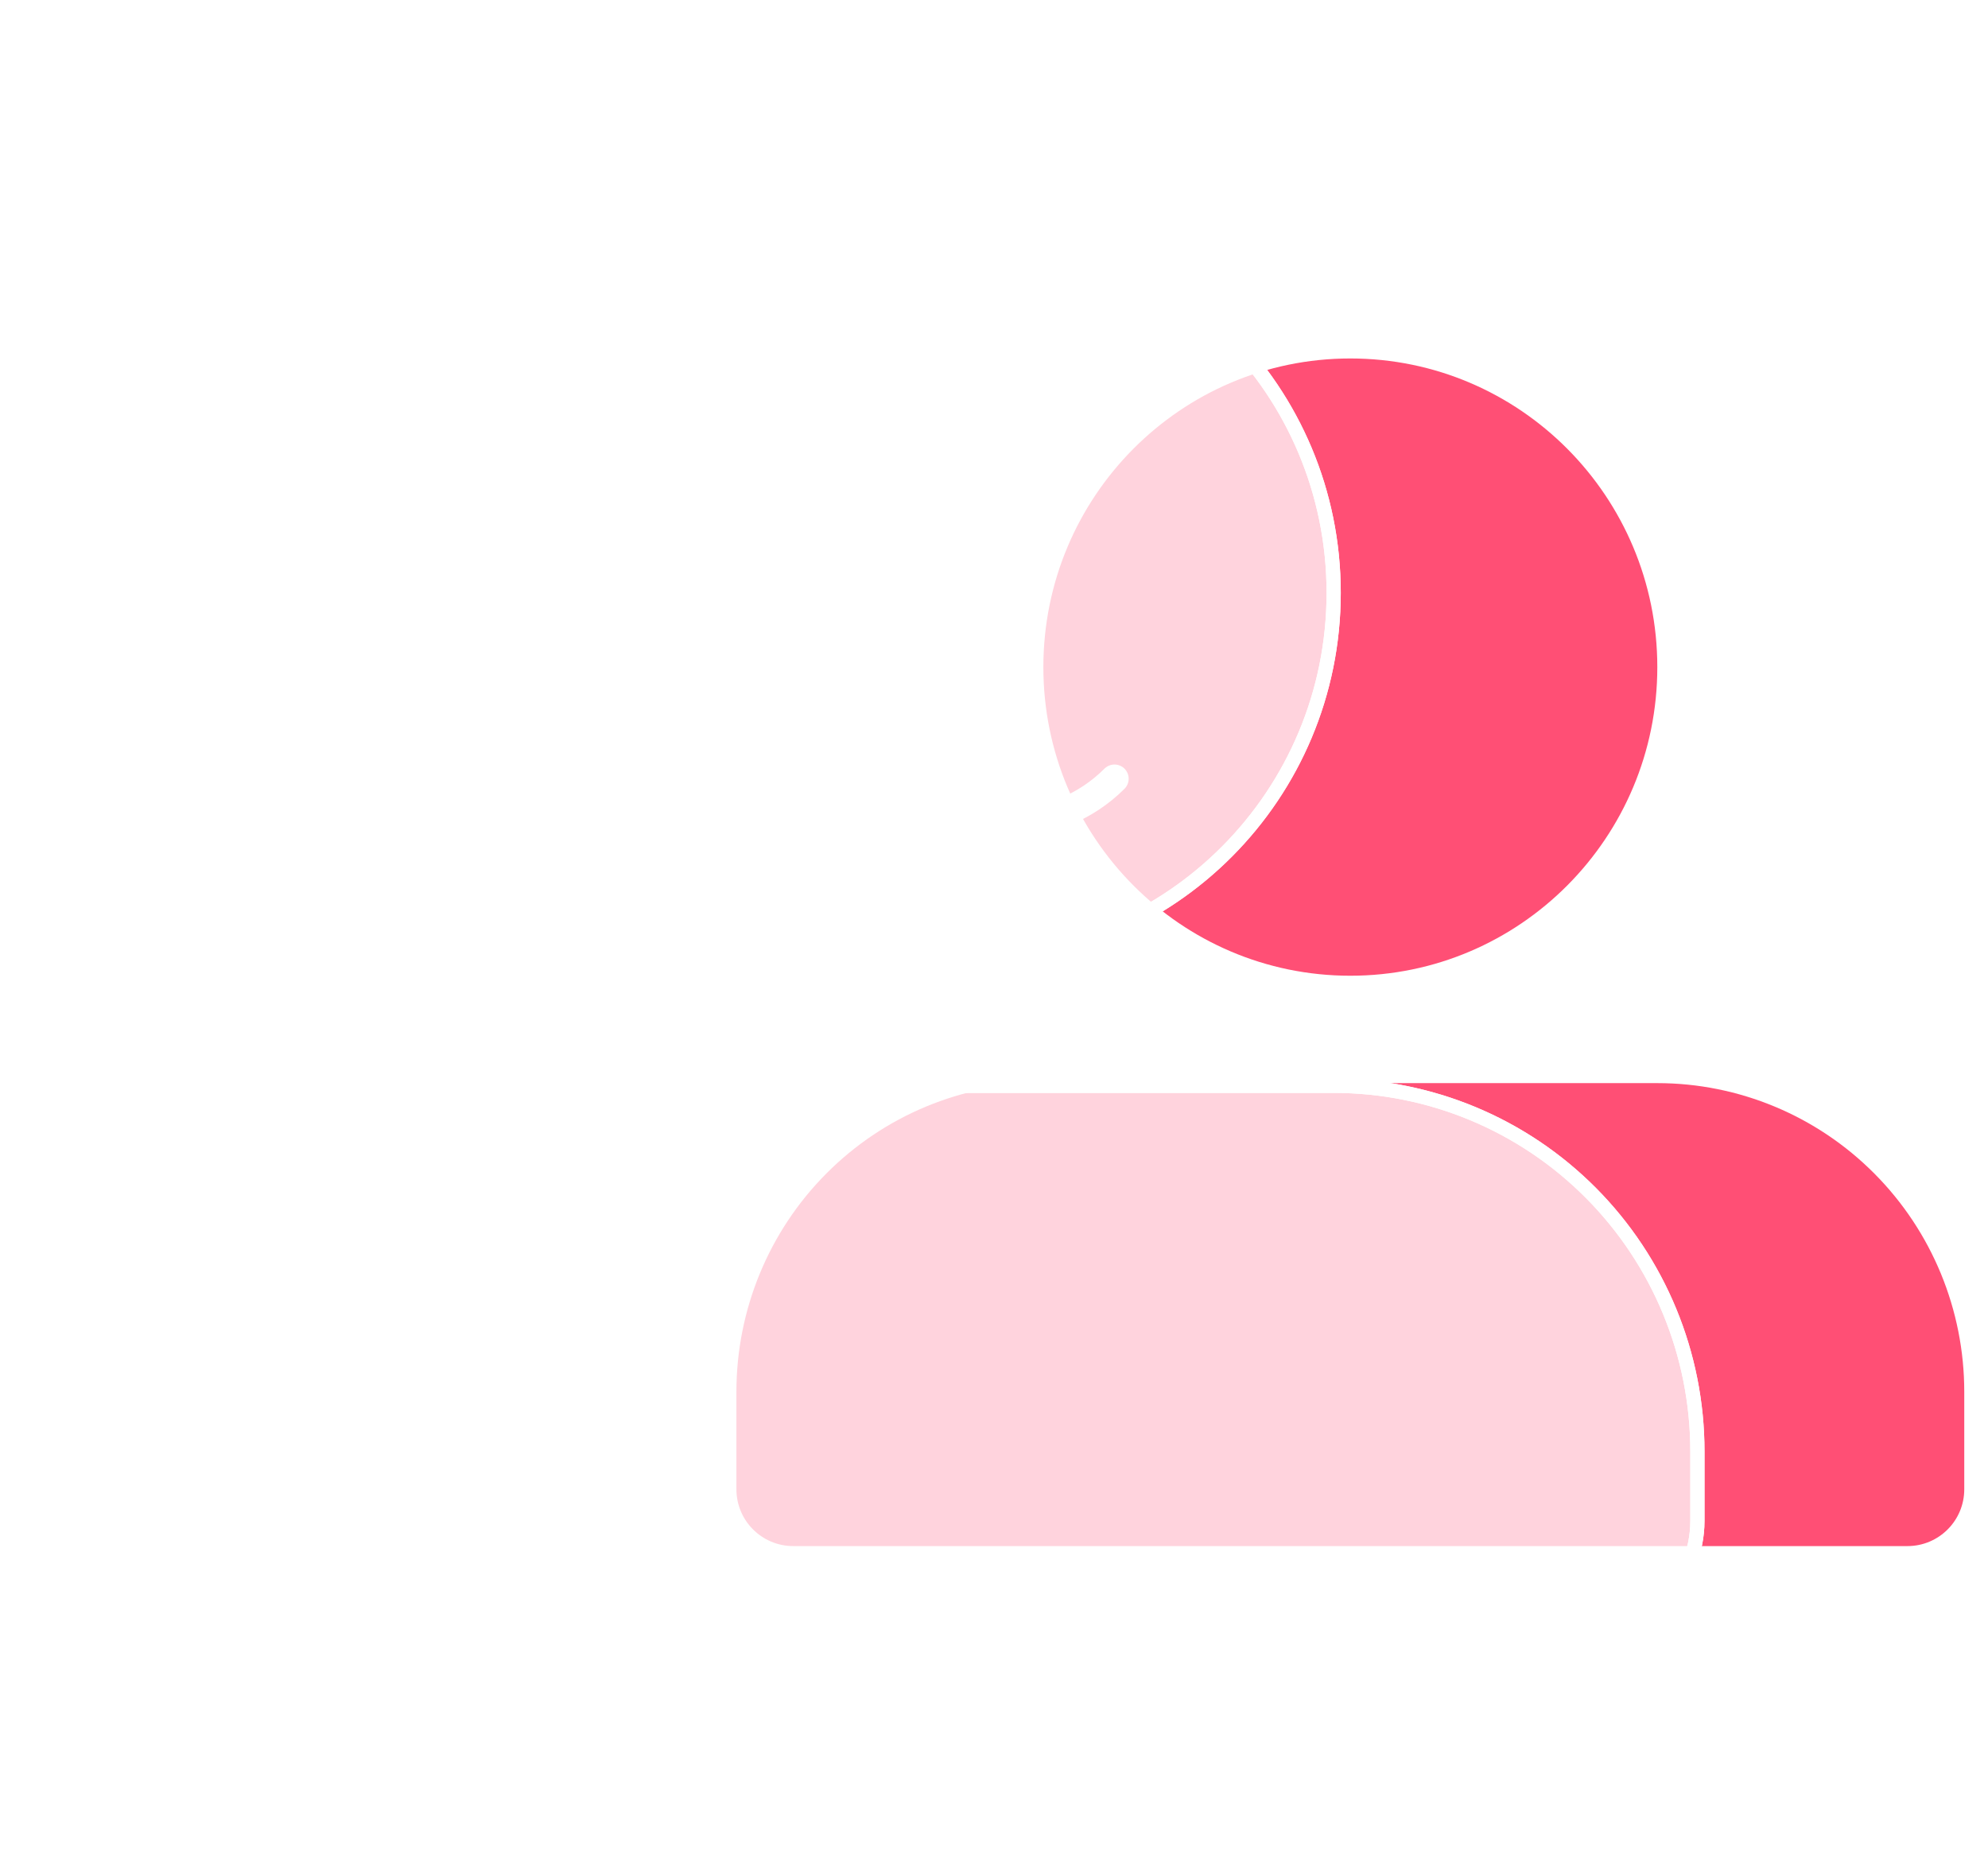<svg width="35" height="33" viewBox="0 0 35 33" fill="none" xmlns="http://www.w3.org/2000/svg">
<path d="M23.773 17.181C26.758 17.181 29.178 14.748 29.178 11.747C29.178 8.746 26.758 6.312 23.773 6.312C20.789 6.312 18.369 8.746 18.369 11.747C18.369 14.748 20.789 17.181 23.773 17.181Z" fill="#FF4F75"/>
<path d="M32.999 20.664C34.013 21.683 34.582 23.065 34.582 24.507V26.224C34.582 26.776 34.135 27.224 33.582 27.224H13.965C13.413 27.224 12.965 26.776 12.965 26.224V24.507C12.965 23.065 13.534 21.683 14.548 20.664C15.561 19.645 16.936 19.072 18.369 19.072H29.178C30.611 19.072 31.986 19.645 32.999 20.664Z" fill="#FF4F75"/>
<g filter="url(#filter0_d_294_2436)">
<path d="M17.807 16.878C21.343 16.878 24.21 13.995 24.21 10.439C24.21 6.883 21.343 4 17.807 4C14.27 4 11.403 6.883 11.403 10.439C11.403 13.995 14.27 16.878 17.807 16.878Z" fill="white" fill-opacity="0.5" stroke="white" stroke-width="0.25" stroke-linecap="round" stroke-linejoin="round"/>
<path d="M28.738 21.005C29.939 22.213 30.614 23.85 30.614 25.558V26.778C30.614 27.882 29.718 28.778 28.614 28.778H7C5.895 28.778 5 27.882 5 26.778V25.558C5 23.85 5.675 22.213 6.876 21.005C8.076 19.797 9.705 19.119 11.403 19.119H24.21C25.909 19.119 27.537 19.797 28.738 21.005Z" fill="white" fill-opacity="0.5" stroke="white" stroke-width="0.25" stroke-linecap="round" stroke-linejoin="round"/>
</g>
<path d="M19.621 13.712C18.59 14.743 16.917 14.743 15.886 13.712" stroke="white" stroke-width="0.5" stroke-linecap="round"/>
<g filter="url(#filter1_d_294_2436)">
<path d="M17.807 16.878C21.343 16.878 24.21 13.995 24.21 10.439C24.21 6.883 21.343 4 17.807 4C14.27 4 11.403 6.883 11.403 10.439C11.403 13.995 14.27 16.878 17.807 16.878Z" fill="white" fill-opacity="0.5" stroke="white" stroke-width="0.25" stroke-linecap="round" stroke-linejoin="round"/>
<path d="M28.738 21.005C29.939 22.213 30.614 23.85 30.614 25.558V26.778C30.614 27.882 29.718 28.778 28.614 28.778H7C5.895 28.778 5 27.882 5 26.778V25.558C5 23.85 5.675 22.213 6.876 21.005C8.076 19.797 9.705 19.119 11.403 19.119H24.21C25.909 19.119 27.537 19.797 28.738 21.005Z" fill="white" fill-opacity="0.5" stroke="white" stroke-width="0.25" stroke-linecap="round" stroke-linejoin="round"/>
</g>
<defs>
<filter id="filter0_d_294_2436" x="-2.125" y="-3.125" width="39.864" height="39.027" filterUnits="userSpaceOnUse" color-interpolation-filters="sRGB">
<feFlood flood-opacity="0" result="BackgroundImageFix"/>
<feColorMatrix in="SourceAlpha" type="matrix" values="0 0 0 0 0 0 0 0 0 0 0 0 0 0 0 0 0 0 127 0" result="hardAlpha"/>
<feOffset dx="-0.73"/>
<feGaussianBlur stdDeviation="1.825"/>
<feComposite in2="hardAlpha" operator="out"/>
<feColorMatrix type="matrix" values="0 0 0 0 1 0 0 0 0 0.31 0 0 0 0 0.459 0 0 0 0.25 0"/>
<feBlend mode="normal" in2="BackgroundImageFix" result="effect1_dropShadow_294_2436"/>
<feBlend mode="normal" in="SourceGraphic" in2="effect1_dropShadow_294_2436" result="shape"/>
</filter>
<filter id="filter1_d_294_2436" x="-2.125" y="-3.125" width="39.864" height="39.027" filterUnits="userSpaceOnUse" color-interpolation-filters="sRGB">
<feFlood flood-opacity="0" result="BackgroundImageFix"/>
<feColorMatrix in="SourceAlpha" type="matrix" values="0 0 0 0 0 0 0 0 0 0 0 0 0 0 0 0 0 0 127 0" result="hardAlpha"/>
<feOffset dx="-0.73"/>
<feGaussianBlur stdDeviation="1.825"/>
<feComposite in2="hardAlpha" operator="out"/>
<feColorMatrix type="matrix" values="0 0 0 0 1 0 0 0 0 0.31 0 0 0 0 0.459 0 0 0 0.25 0"/>
<feBlend mode="normal" in2="BackgroundImageFix" result="effect1_dropShadow_294_2436"/>
<feBlend mode="normal" in="SourceGraphic" in2="effect1_dropShadow_294_2436" result="shape"/>
</filter>
</defs>
</svg>
